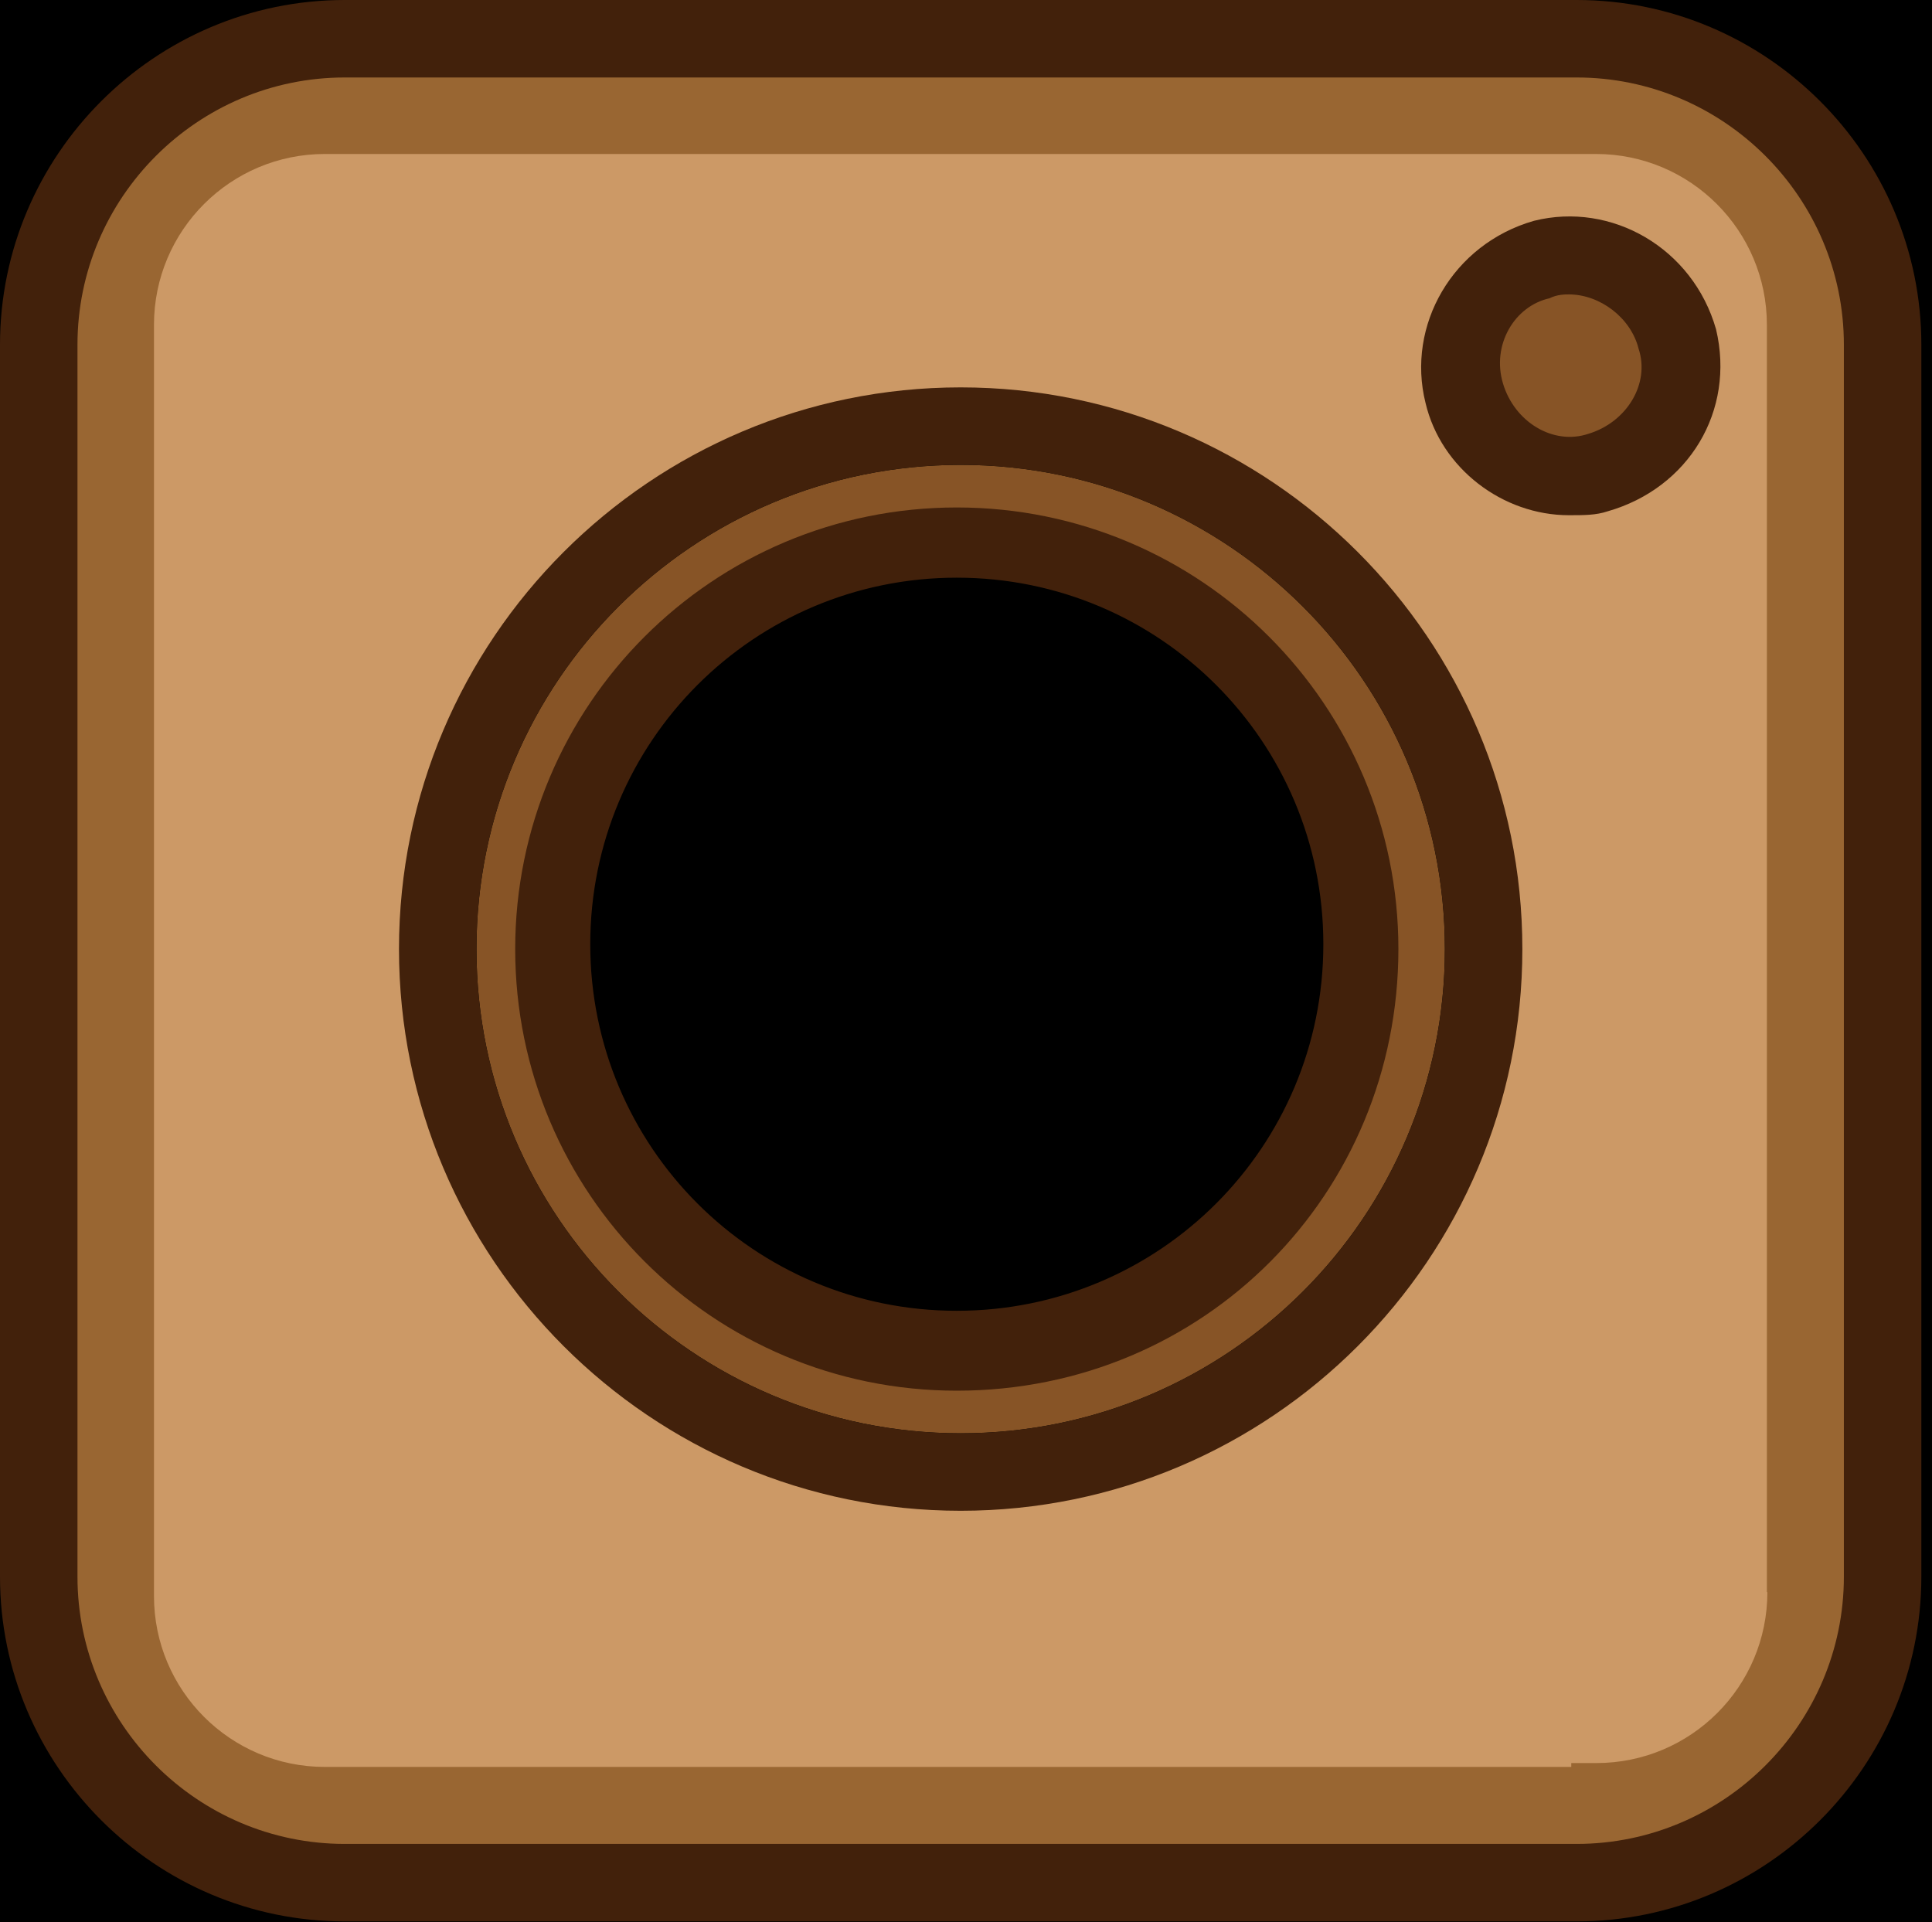 <svg width="399" height="397" xmlns="http://www.w3.org/2000/svg">

 <g>
  <title>background</title>
  <rect fill="#000000" id="canvas_background" height="399" width="401" y="-1" x="-1"/>
 </g>
 <g>
  <title>Layer 1</title>
  <path id="svg_1" fill="#CC9966" d="m324.6,26l-254.4,0c-27.1,0 -49.2,22.1 -49.2,49.2l0,254.4c0,27.1 22.1,49.2 49.2,49.2l254.4,0c27.1,0 49.2,-22.1 49.2,-49.2l0,-254.4c0,-27.1 -22.1,-49.2 -49.2,-49.2zm-21.5,58.9c-2.7,-11.3 4,-22.8 15,-25.6c1.8,-0.4 3.6,-0.6 5.3,-0.6c9.7,0 18,6.4 20.3,15.7c2.7,10.6 -4.2,22.1 -15.3,25.5c-1.9,0.4 -3.4,0.4 -5.4,0.4c-9.2,0.1 -17.8,-6.6 -19.9,-15.4zm-105.7,9.1c58.4,0 106,47.6 106,106s-47.6,106 -106,106s-106,-47.6 -106,-106s47.6,-106 106,-106z"/>
  <path id="svg_2" fill="#875426" d="m343.2,70.7c-2.2,-8.5 -10.4,-14.9 -19.2,-14.9c-1.1,0 -3.3,0 -5.3,1.2c-4.7,1.2 -8.8,4.3 -11.3,8.4c-2.7,4.5 -3.4,9.9 -1.9,15c1.9,8.7 9.3,14.8 18.3,14.8c1.8,0 3.6,-0.3 5.4,-0.8c5.1,-1.1 9.5,-4.2 12.1,-8.6c2.8,-4.5 3.4,-10 1.9,-15.1z"/>
  <path id="svg_3" fill="#42210B" d="m310.4,79.2c2.4,8 10.4,12.8 17.6,10.4c8,-2.4 12.8,-10.4 10.4,-17.6c-1.6,-6.4 -8,-11.2 -14.4,-11.2c-0.8,0 -2.4,0 -4,0.8c-7.2,1.6 -12,9.6 -9.6,17.6zm44,-11.2c4,16.8 -5.6,32.8 -22.4,37.6c-2.4,0.8 -4.8,0.8 -8,0.8c-13.6,0 -26.4,-9.6 -29.6,-23.2c-4,-16 5.6,-32.8 22.4,-37.6c16,-4 32.8,5.6 37.6,22.4z"/>
  <path stroke="null" id="svg_6" fill="#42210B" d="m198.4,99.8c53.1,0 96,42.9 96,96s-42.9,96 -96,96s-96,-42.9 -96,-96s42.9,-96 96,-96zm74.4,95.2c0,-41.6 -33.6,-75.2 -75.2,-75.2s-75.2,33.6 -75.2,75.2s33.6,75.2 75.2,75.2s75.2,-33.6 75.2,-75.2z"/>
  <path id="svg_7" fill="#875426" d="m288.8,196c0,-50.4 -40.8,-91.2 -91.2,-91.2s-91.2,40.8 -91.2,91.2s40.8,91.2 91.2,91.2c51.2,0 91.2,-40.8 91.2,-91.2zm9.6,0c0,55.2 -44.8,100 -100,100s-100,-44.8 -100,-100s44.8,-100 100,-100s100,44.8 100,100z"/>
  <path id="svg_8" fill="#42210B" d="m198.4,296c55.2,0 100,-44.8 100,-100s-44.8,-100 -100,-100s-100,44.8 -100,100s44.8,100 100,100zm116,-100c0,64 -52,116 -116,116s-116,-52 -116,-116s52,-116 116,-116s116,52 116,116z"/>
  <path id="svg_9" fill="#996632" d="m329.7,5l-262.6,0c-34.3,0 -62.1,27.9 -62.1,62.1l0,262.5c0,34.3 27.9,62.1 62.1,62.1l262.5,0c34.3,0 62.1,-27.9 62.1,-62.1l0,-262.5c0.1,-34.2 -27.8,-62.1 -62,-62.1zm35.3,323.8c0,19.5 -15.8,35.3 -35.3,35.3l-5.2,0l0,0.8l-257.4,0c-19.5,0 -35.3,-15.8 -35.3,-35.3l0,-262.5c0,-19.5 15.8,-35.3 35.3,-35.3l262.5,0c19.5,0 35.3,15.8 35.3,35.3l0,261.7l0.1,0z"/>
  <path id="svg_10" fill="#42210B" d="m325.6,0c39.2,0 71.2,32 71.2,71.2l0,254.4c0,39.2 -32,71.2 -71.2,71.2l-254.4,0c-39.2,0 -71.2,-32 -71.2,-71.2l0,-254.4c0,-39.2 32,-71.2 71.2,-71.2l254.4,0zm55.2,71.2c0,-30.4 -24.8,-55.2 -55.2,-55.2l-254.4,0c-30.4,0 -55.2,24.8 -55.2,55.2l0,254.4c0,30.4 24.8,55.2 55.2,55.2l254.4,0c30.4,0 55.2,-24.8 55.2,-55.2l0,-254.4l0,0z"/>
  <g id="svg_11"/>
  <g id="svg_12"/>
  <g id="svg_13"/>
  <g id="svg_14"/>
  <g id="svg_15"/>
  <g id="svg_16"/>
  <g id="svg_17"/>
  <g id="svg_18"/>
  <g id="svg_19"/>
  <g id="svg_20"/>
  <g id="svg_21"/>
  <g id="svg_22"/>
  <g id="svg_23"/>
  <g id="svg_24"/>
  <g id="svg_25"/>
 </g>
</svg>